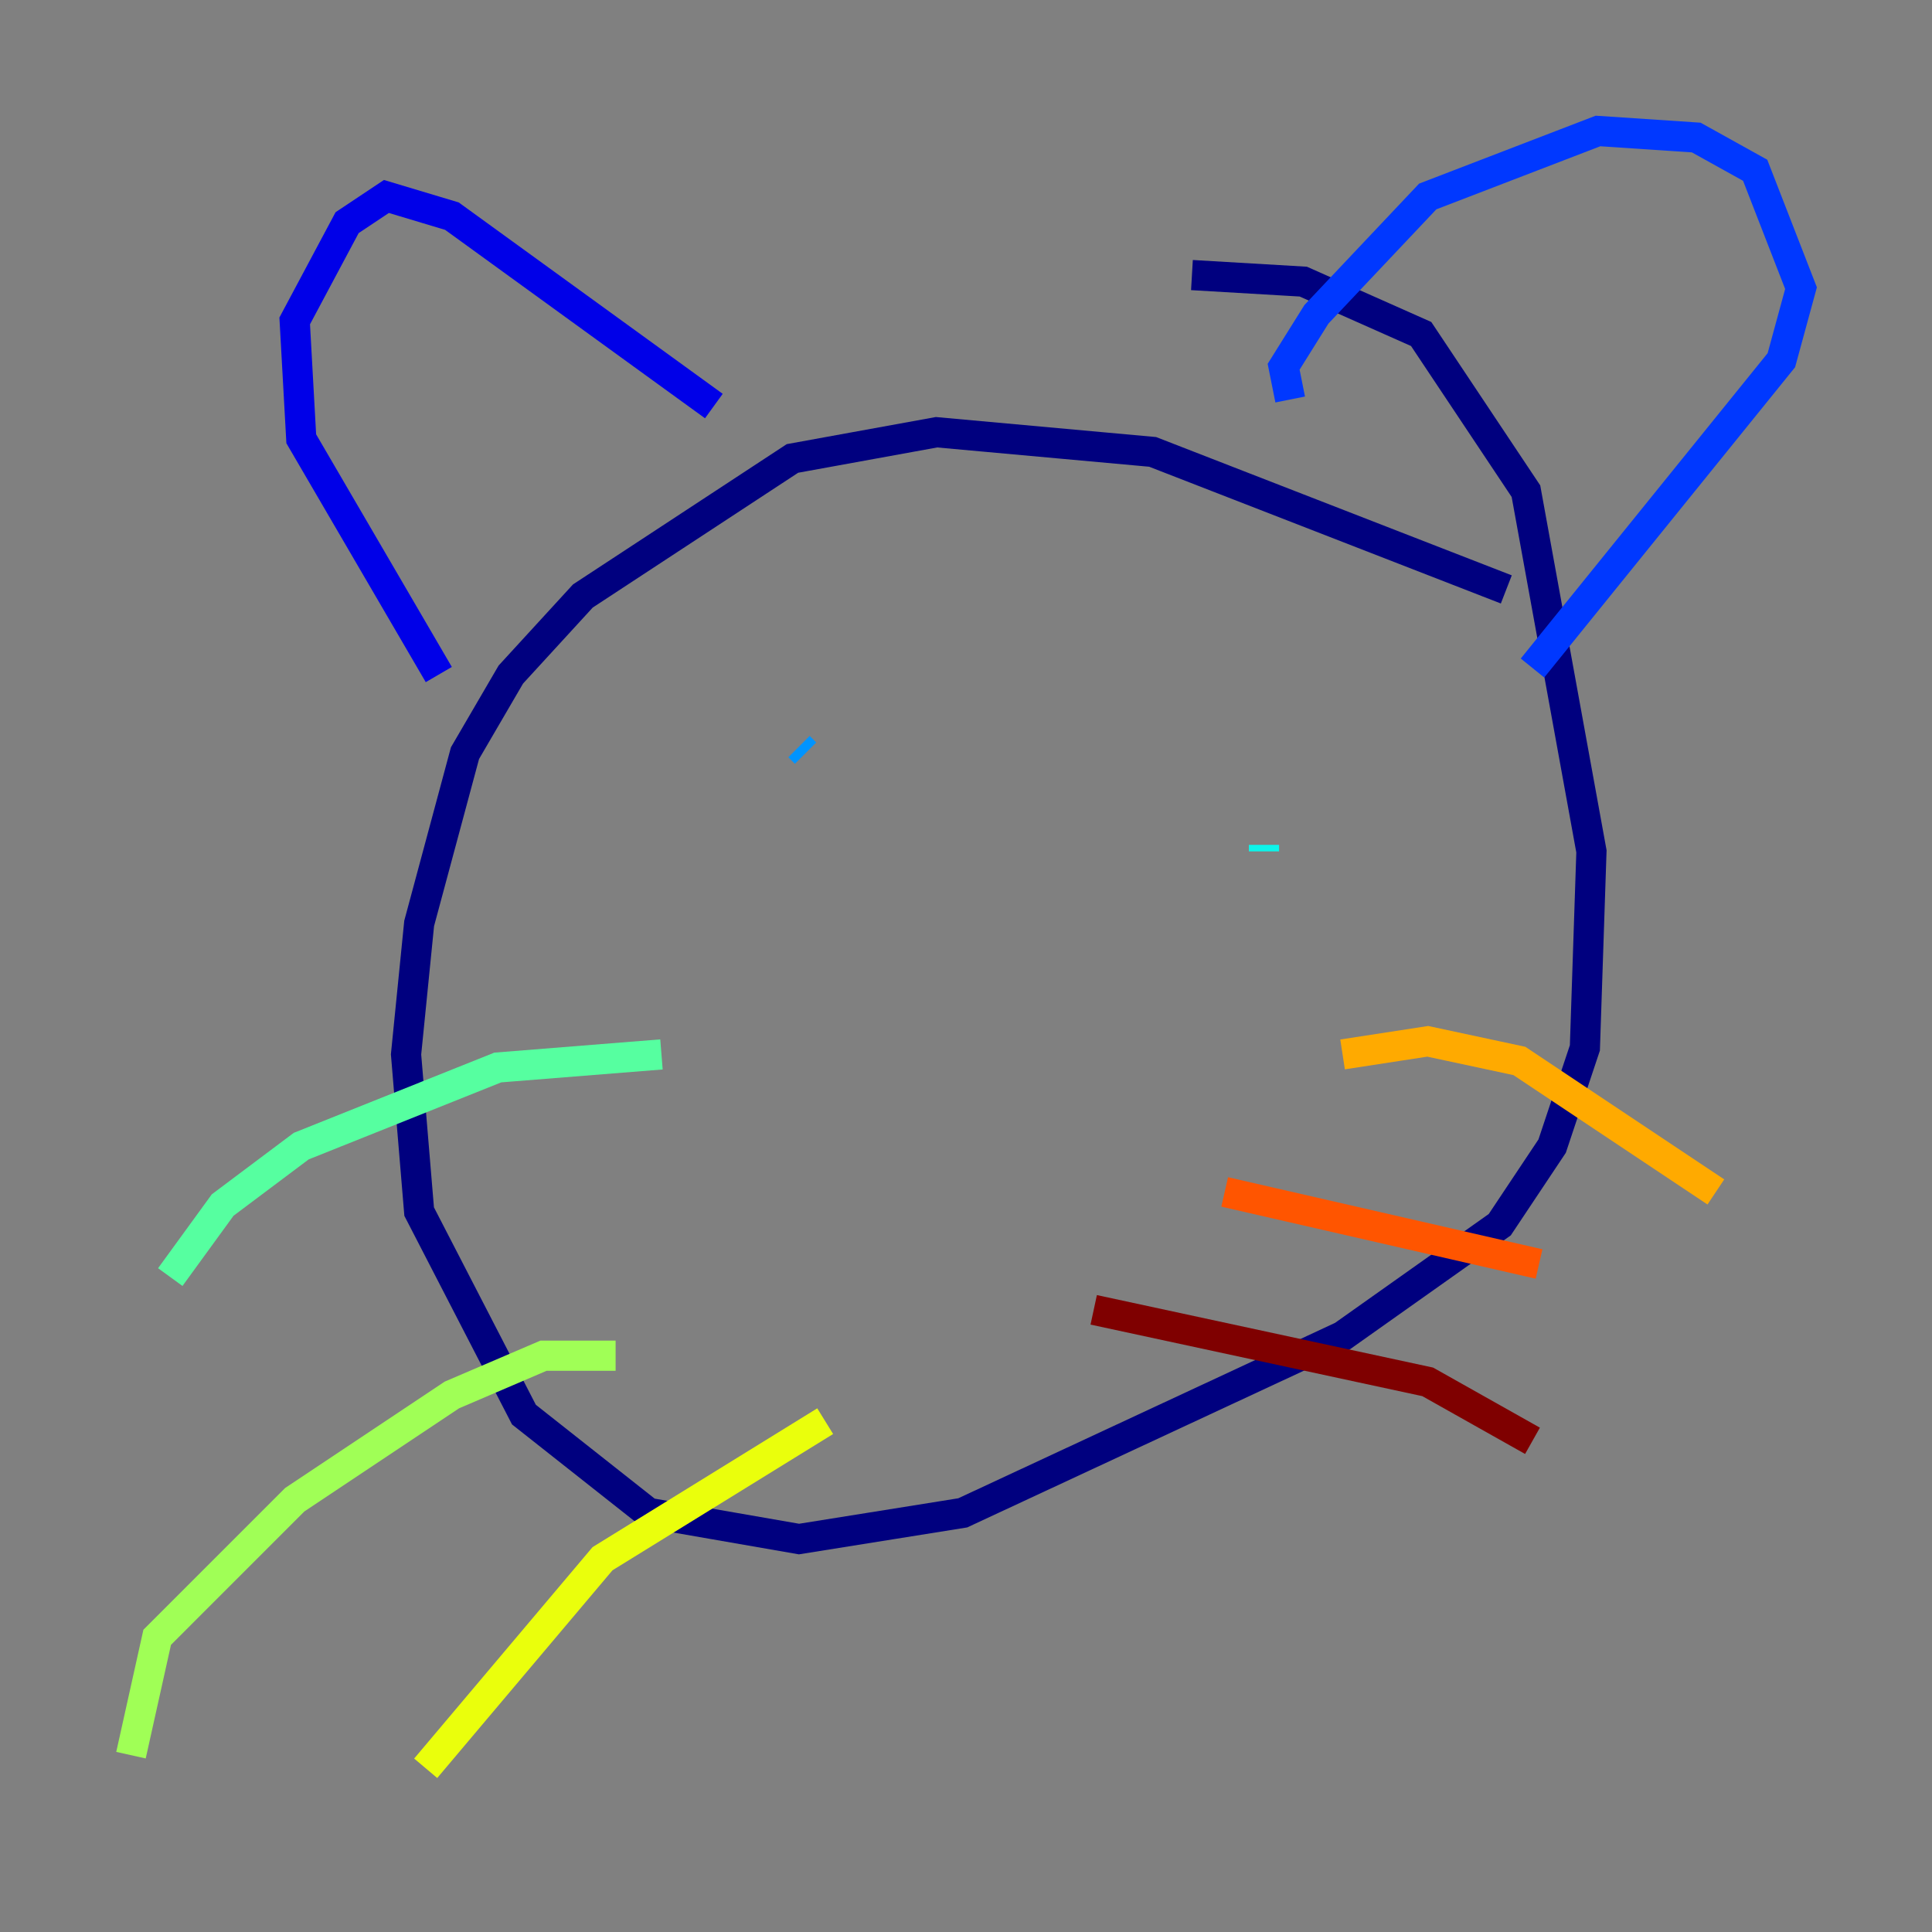 <?xml version="1.0" encoding="utf-8" ?>
<svg baseProfile="tiny" height="128" version="1.2" viewBox="0,0,128,128" width="128" xmlns="http://www.w3.org/2000/svg" xmlns:ev="http://www.w3.org/2001/xml-events" xmlns:xlink="http://www.w3.org/1999/xlink"><rect x="0" y="0" width="128" height="128" fill="#808080" stroke="none"/><defs /><polyline fill="none" points="99.797,39.051 76.366,29.939 62.047,28.637 52.502,30.373 38.617,39.485 33.844,44.691 30.807,49.898 27.77,61.18 26.902,69.858 27.77,80.271 34.712,93.722 42.956,100.231 52.936,101.966 63.783,100.231 88.949,88.515 99.363,81.139 102.834,75.932 105.003,69.424 105.437,56.407 101.098,32.542 94.156,22.129 86.346,18.658 78.969,18.224" stroke="#00007f" stroke-width="2" /><polyline fill="none" points="29.071,44.691 19.959,29.071 19.525,21.261 22.997,14.752 25.6,13.017 29.939,14.319 47.295,26.902" stroke="#0000e8" stroke-width="2" /><polyline fill="none" points="85.478,26.468 85.044,24.298 87.214,20.827 94.59,13.017 105.871,8.678 112.38,9.112 116.285,11.281 119.322,19.091 118.02,23.864 101.532,44.258" stroke="#0038ff" stroke-width="2" /><polyline fill="none" points="52.936,49.464 53.37,49.898" stroke="#0094ff" stroke-width="2" /><polyline fill="none" points="83.742,55.973 83.742,56.407" stroke="#0cf4ea" stroke-width="2" /><polyline fill="none" points="43.824,69.858 32.976,70.725 19.959,75.932 14.752,79.837 11.281,84.61" stroke="#56ffa0" stroke-width="2" /><polyline fill="none" points="40.786,89.817 36.014,89.817 29.939,92.42 19.525,99.363 10.414,108.475 8.678,116.285" stroke="#a0ff56" stroke-width="2" /><polyline fill="none" points="54.671,94.156 39.919,103.268 28.203,117.153" stroke="#eaff0c" stroke-width="2" /><polyline fill="none" points="88.949,69.858 94.59,68.99 100.664,70.291 113.681,78.969" stroke="#ffaa00" stroke-width="2" /><polyline fill="none" points="81.139,78.969 101.966,83.742" stroke="#ff5500" stroke-width="2" /><polyline fill="none" points="111.946,91.552 111.946,91.552" stroke="#e80000" stroke-width="2" /><polyline fill="none" points="72.461,86.78 94.59,91.552 101.532,95.458" stroke="#7f0000" stroke-width="2" /></svg>